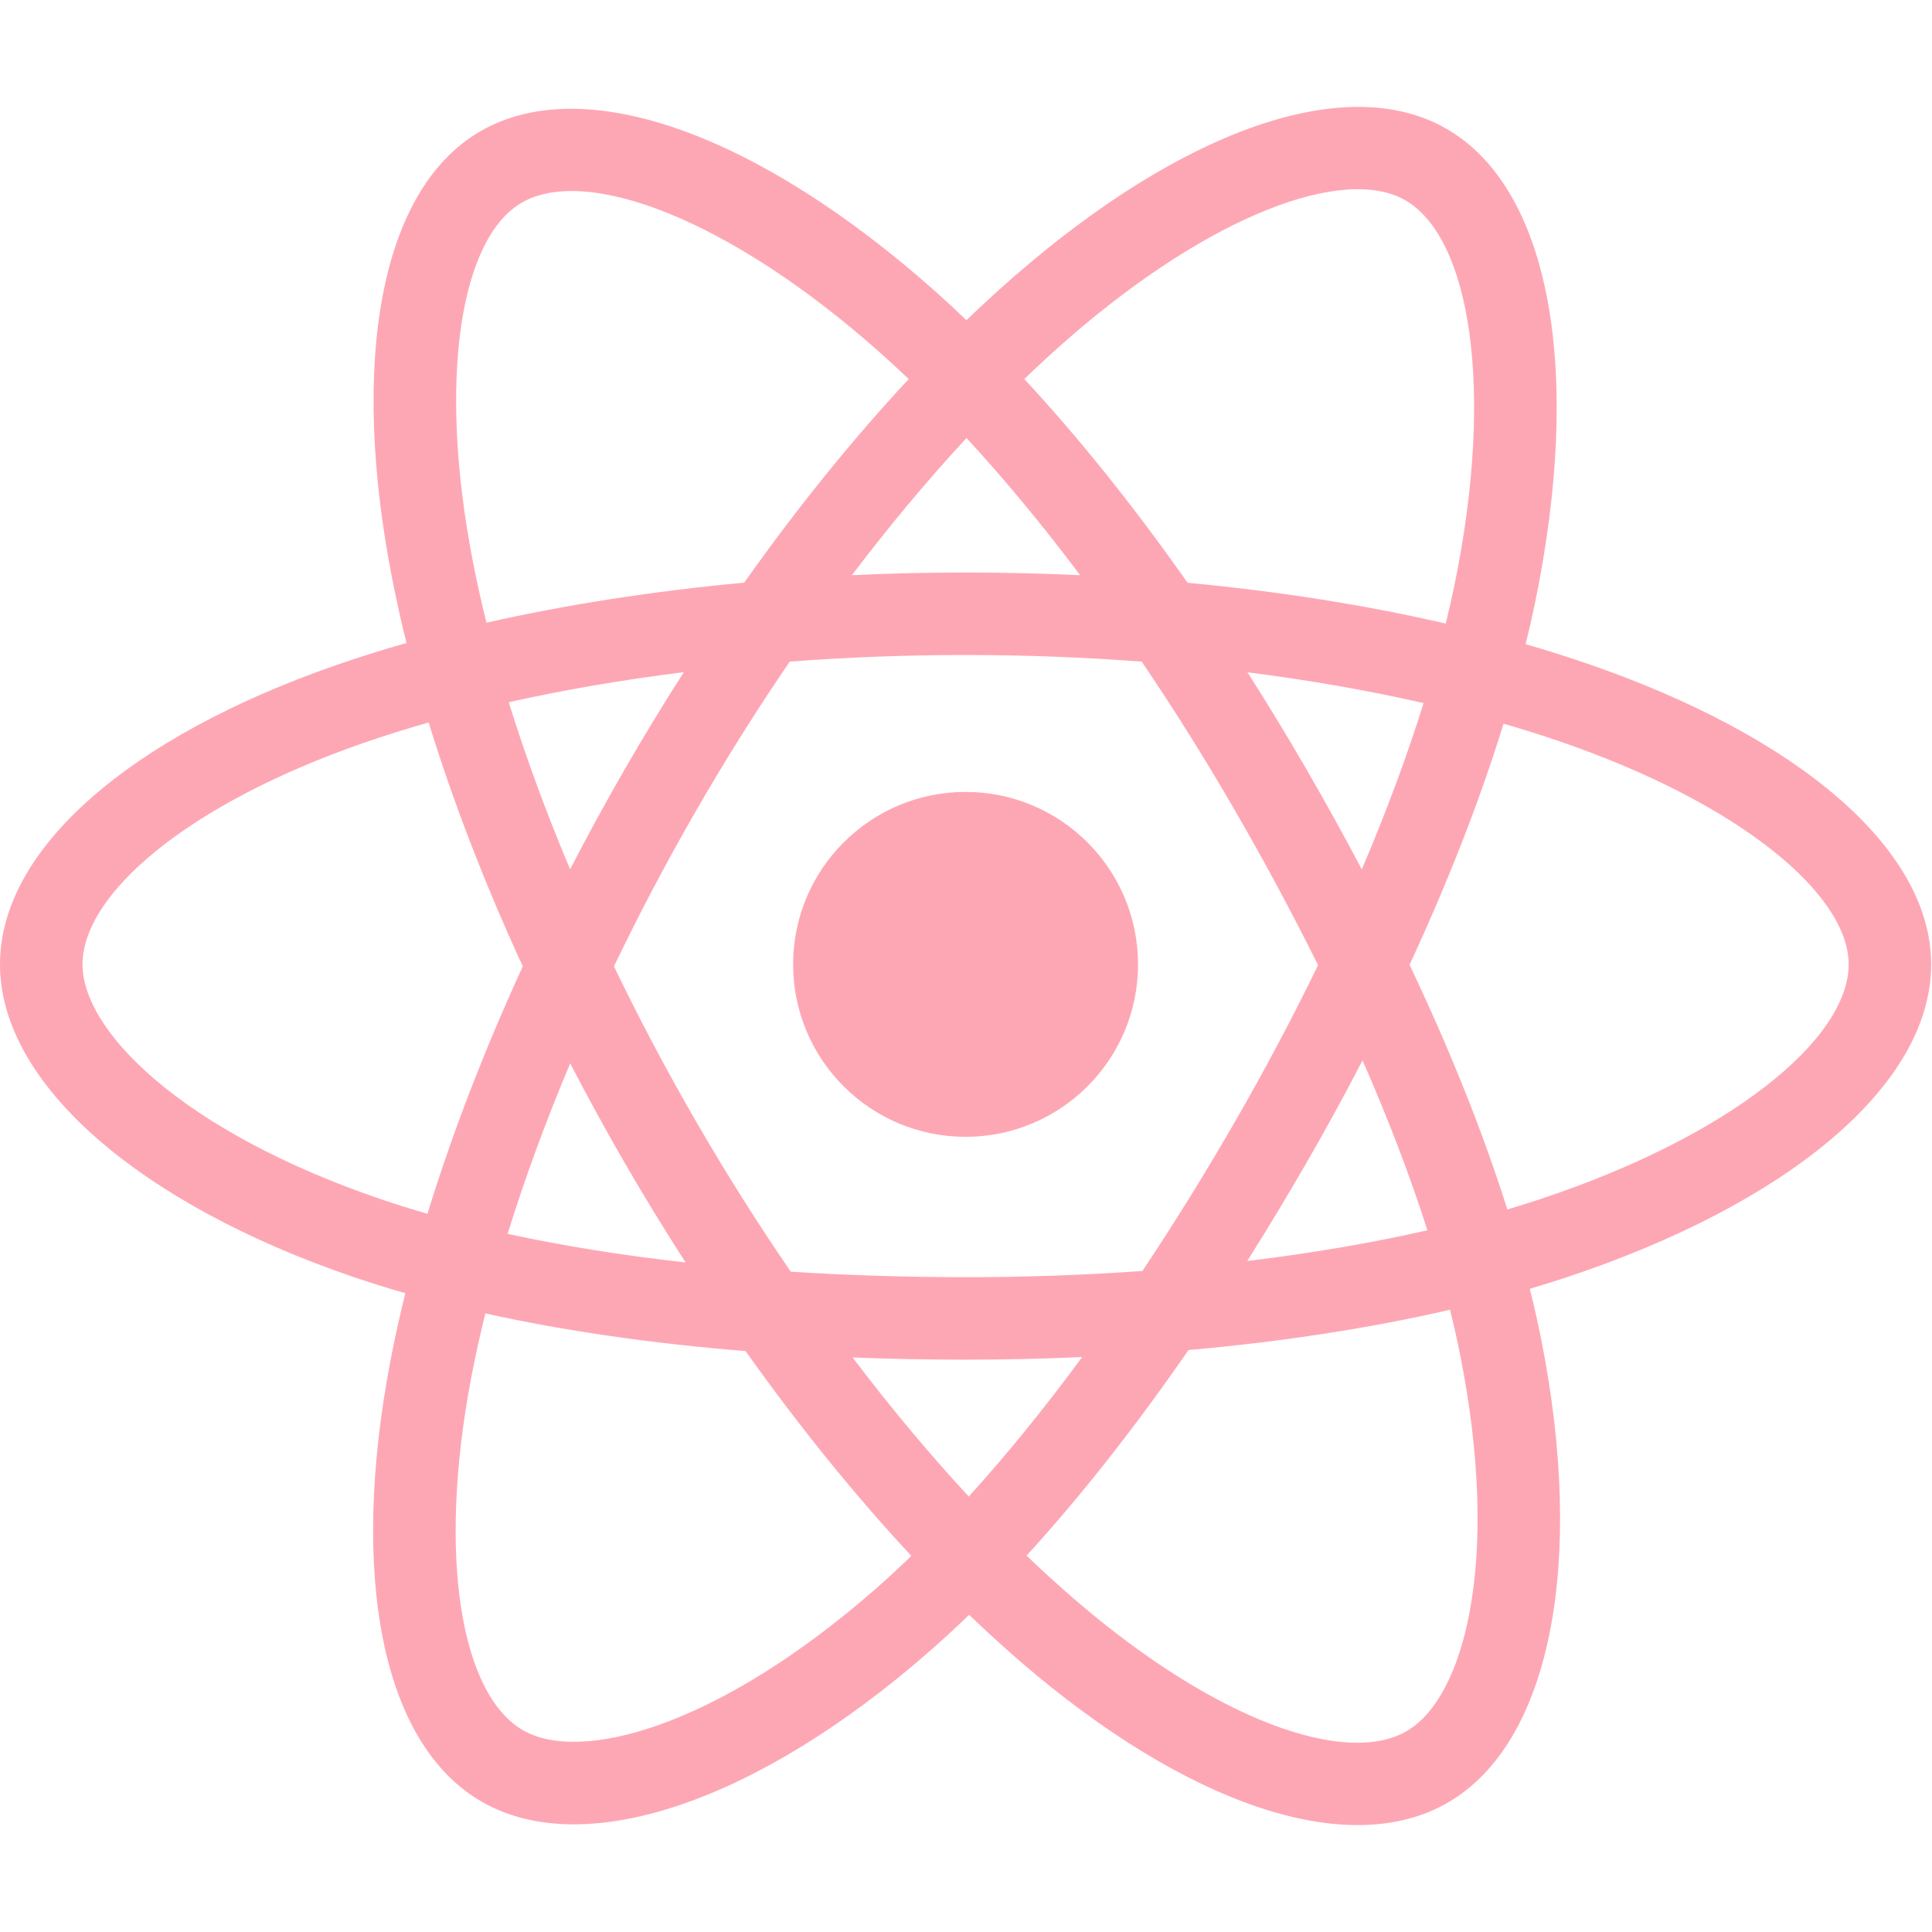 <svg xmlns="http://www.w3.org/2000/svg" xmlns:xlink="http://www.w3.org/1999/xlink" width="500" zoomAndPan="magnify" viewBox="0 0 375 375" height="500" preserveAspectRatio="xMidYMid meet" version="1.0"><path fill="#fea7b4" d="M 308.191 128.844 C 304.203 127.477 300.18 126.207 296.125 125.043 C 296.805 122.262 297.434 119.512 297.988 116.812 C 307.125 72.473 301.152 36.754 280.758 24.992 C 261.203 13.719 229.223 25.477 196.926 53.586 C 193.742 56.359 190.629 59.215 187.59 62.148 C 185.559 60.195 183.488 58.285 181.383 56.41 C 147.531 26.355 113.602 13.691 93.23 25.484 C 73.695 36.793 67.91 70.371 76.133 112.391 C 76.949 116.555 77.875 120.695 78.902 124.809 C 74.098 126.172 69.465 127.625 65.031 129.172 C 25.344 143.008 0 164.691 0 187.184 C 0 210.414 27.207 233.715 68.543 247.844 C 71.895 248.984 75.273 250.039 78.676 251.012 C 77.57 255.445 76.59 259.906 75.734 264.391 C 67.895 305.684 74.016 338.469 93.5 349.707 C 113.625 361.312 147.398 349.383 180.289 320.633 C 182.953 318.297 185.562 315.895 188.109 313.426 C 191.402 316.602 194.781 319.684 198.242 322.672 C 230.102 350.082 261.562 361.152 281.027 349.883 C 301.133 338.246 307.668 303.023 299.184 260.176 C 298.516 256.816 297.766 253.477 296.938 250.156 C 299.309 249.453 301.637 248.73 303.906 247.977 C 346.879 233.742 374.836 210.723 374.836 187.184 C 374.836 164.609 348.676 142.781 308.191 128.844 Z M 298.871 232.781 C 296.82 233.457 294.719 234.113 292.574 234.75 C 287.832 219.73 281.43 203.762 273.594 187.262 C 281.07 171.156 287.227 155.391 291.836 140.469 C 295.672 141.578 299.395 142.75 302.98 143.984 C 337.668 155.926 358.824 173.582 358.824 187.184 C 358.824 201.676 335.973 220.484 298.871 232.781 Z M 283.477 263.285 C 287.227 282.23 287.762 299.363 285.277 312.758 C 283.047 324.789 278.559 332.812 273.004 336.027 C 261.191 342.863 235.93 333.977 208.688 310.531 C 205.465 307.754 202.324 304.891 199.262 301.938 C 209.824 290.387 220.379 276.957 230.684 262.043 C 248.801 260.438 265.922 257.805 281.445 254.219 C 282.195 257.223 282.871 260.246 283.477 263.285 Z M 127.789 334.844 C 116.25 338.922 107.059 339.039 101.5 335.832 C 89.676 329.016 84.762 302.691 91.465 267.379 C 92.262 263.207 93.176 259.059 94.203 254.934 C 109.555 258.332 126.551 260.773 144.715 262.246 C 155.086 276.84 165.949 290.254 176.891 302 C 174.566 304.25 172.184 306.445 169.75 308.578 C 155.207 321.289 140.633 330.309 127.789 334.844 Z M 73.723 232.691 C 55.445 226.441 40.352 218.324 30.004 209.465 C 20.707 201.504 16.016 193.598 16.016 187.184 C 16.016 173.535 36.363 156.125 70.301 144.293 C 74.418 142.859 78.73 141.504 83.203 140.234 C 87.895 155.488 94.047 171.441 101.473 187.574 C 93.949 203.945 87.711 220.152 82.973 235.59 C 79.867 234.699 76.781 233.73 73.723 232.691 Z M 91.848 109.316 C 84.801 73.316 89.48 46.16 101.254 39.344 C 113.793 32.082 141.523 42.434 170.75 68.387 C 172.656 70.082 174.531 71.812 176.375 73.578 C 165.484 85.27 154.723 98.586 144.441 113.094 C 126.812 114.727 109.938 117.352 94.422 120.867 C 93.469 117.039 92.609 113.188 91.848 109.316 Z M 253.535 149.242 C 249.871 142.914 246.07 136.664 242.137 130.496 C 254.098 132.008 265.555 134.016 276.316 136.469 C 273.086 146.824 269.059 157.648 264.32 168.75 C 260.855 162.176 257.258 155.672 253.535 149.242 Z M 187.598 85.02 C 194.984 93.023 202.383 101.957 209.656 111.648 C 194.898 110.953 180.113 110.949 165.355 111.641 C 172.637 102.035 180.098 93.113 187.598 85.02 Z M 121.238 149.352 C 117.562 155.73 114.035 162.191 110.656 168.734 C 105.996 157.676 102.004 146.801 98.746 136.301 C 109.441 133.906 120.848 131.953 132.73 130.465 C 128.754 136.672 124.922 142.969 121.238 149.352 Z M 133.07 245.039 C 120.793 243.672 109.219 241.816 98.527 239.488 C 101.836 228.797 105.914 217.691 110.676 206.395 C 114.066 212.945 117.609 219.41 121.301 225.793 C 125.102 232.352 129.035 238.777 133.07 245.039 Z M 188.039 290.477 C 180.449 282.289 172.879 273.23 165.488 263.484 C 172.664 263.766 179.98 263.91 187.418 263.91 C 195.059 263.91 202.609 263.738 210.047 263.406 C 202.746 273.328 195.375 282.398 188.039 290.477 Z M 264.469 205.82 C 269.48 217.238 273.703 228.289 277.055 238.793 C 266.188 241.273 254.453 243.27 242.09 244.754 C 246.051 238.473 249.891 232.113 253.598 225.68 C 257.367 219.141 260.992 212.52 264.469 205.82 Z M 239.727 217.68 C 234.051 227.543 228.051 237.219 221.746 246.695 C 210.32 247.504 198.871 247.906 187.418 247.898 C 175.754 247.898 164.406 247.535 153.48 246.828 C 147.008 237.375 140.898 227.684 135.16 217.77 C 129.449 207.906 124.113 197.832 119.168 187.566 C 124.102 177.297 129.422 167.219 135.113 157.348 L 135.109 157.352 C 140.801 147.48 146.863 137.828 153.285 128.418 C 164.434 127.574 175.863 127.133 187.418 127.133 C 199.023 127.133 210.469 127.578 221.613 128.426 C 227.973 137.824 233.996 147.441 239.676 157.266 C 245.387 167.113 250.773 177.141 255.832 187.34 C 250.828 197.641 245.453 207.762 239.727 217.68 Z M 272.762 38.867 C 285.312 46.105 290.191 75.297 282.309 113.578 C 281.805 116.02 281.238 118.508 280.621 121.031 C 265.07 117.441 248.184 114.773 230.504 113.113 C 220.203 98.445 209.531 85.109 198.816 73.566 C 201.625 70.859 204.5 68.227 207.438 65.66 C 235.113 41.578 260.977 32.07 272.762 38.867 Z M 187.418 153.711 C 205.902 153.711 220.891 168.699 220.891 187.184 C 220.891 205.672 205.902 220.656 187.418 220.656 C 168.934 220.656 153.945 205.672 153.945 187.184 C 153.945 168.699 168.934 153.711 187.418 153.711 Z M 187.418 153.711 " fill-opacity="1" fill-rule="nonzero"/></svg>